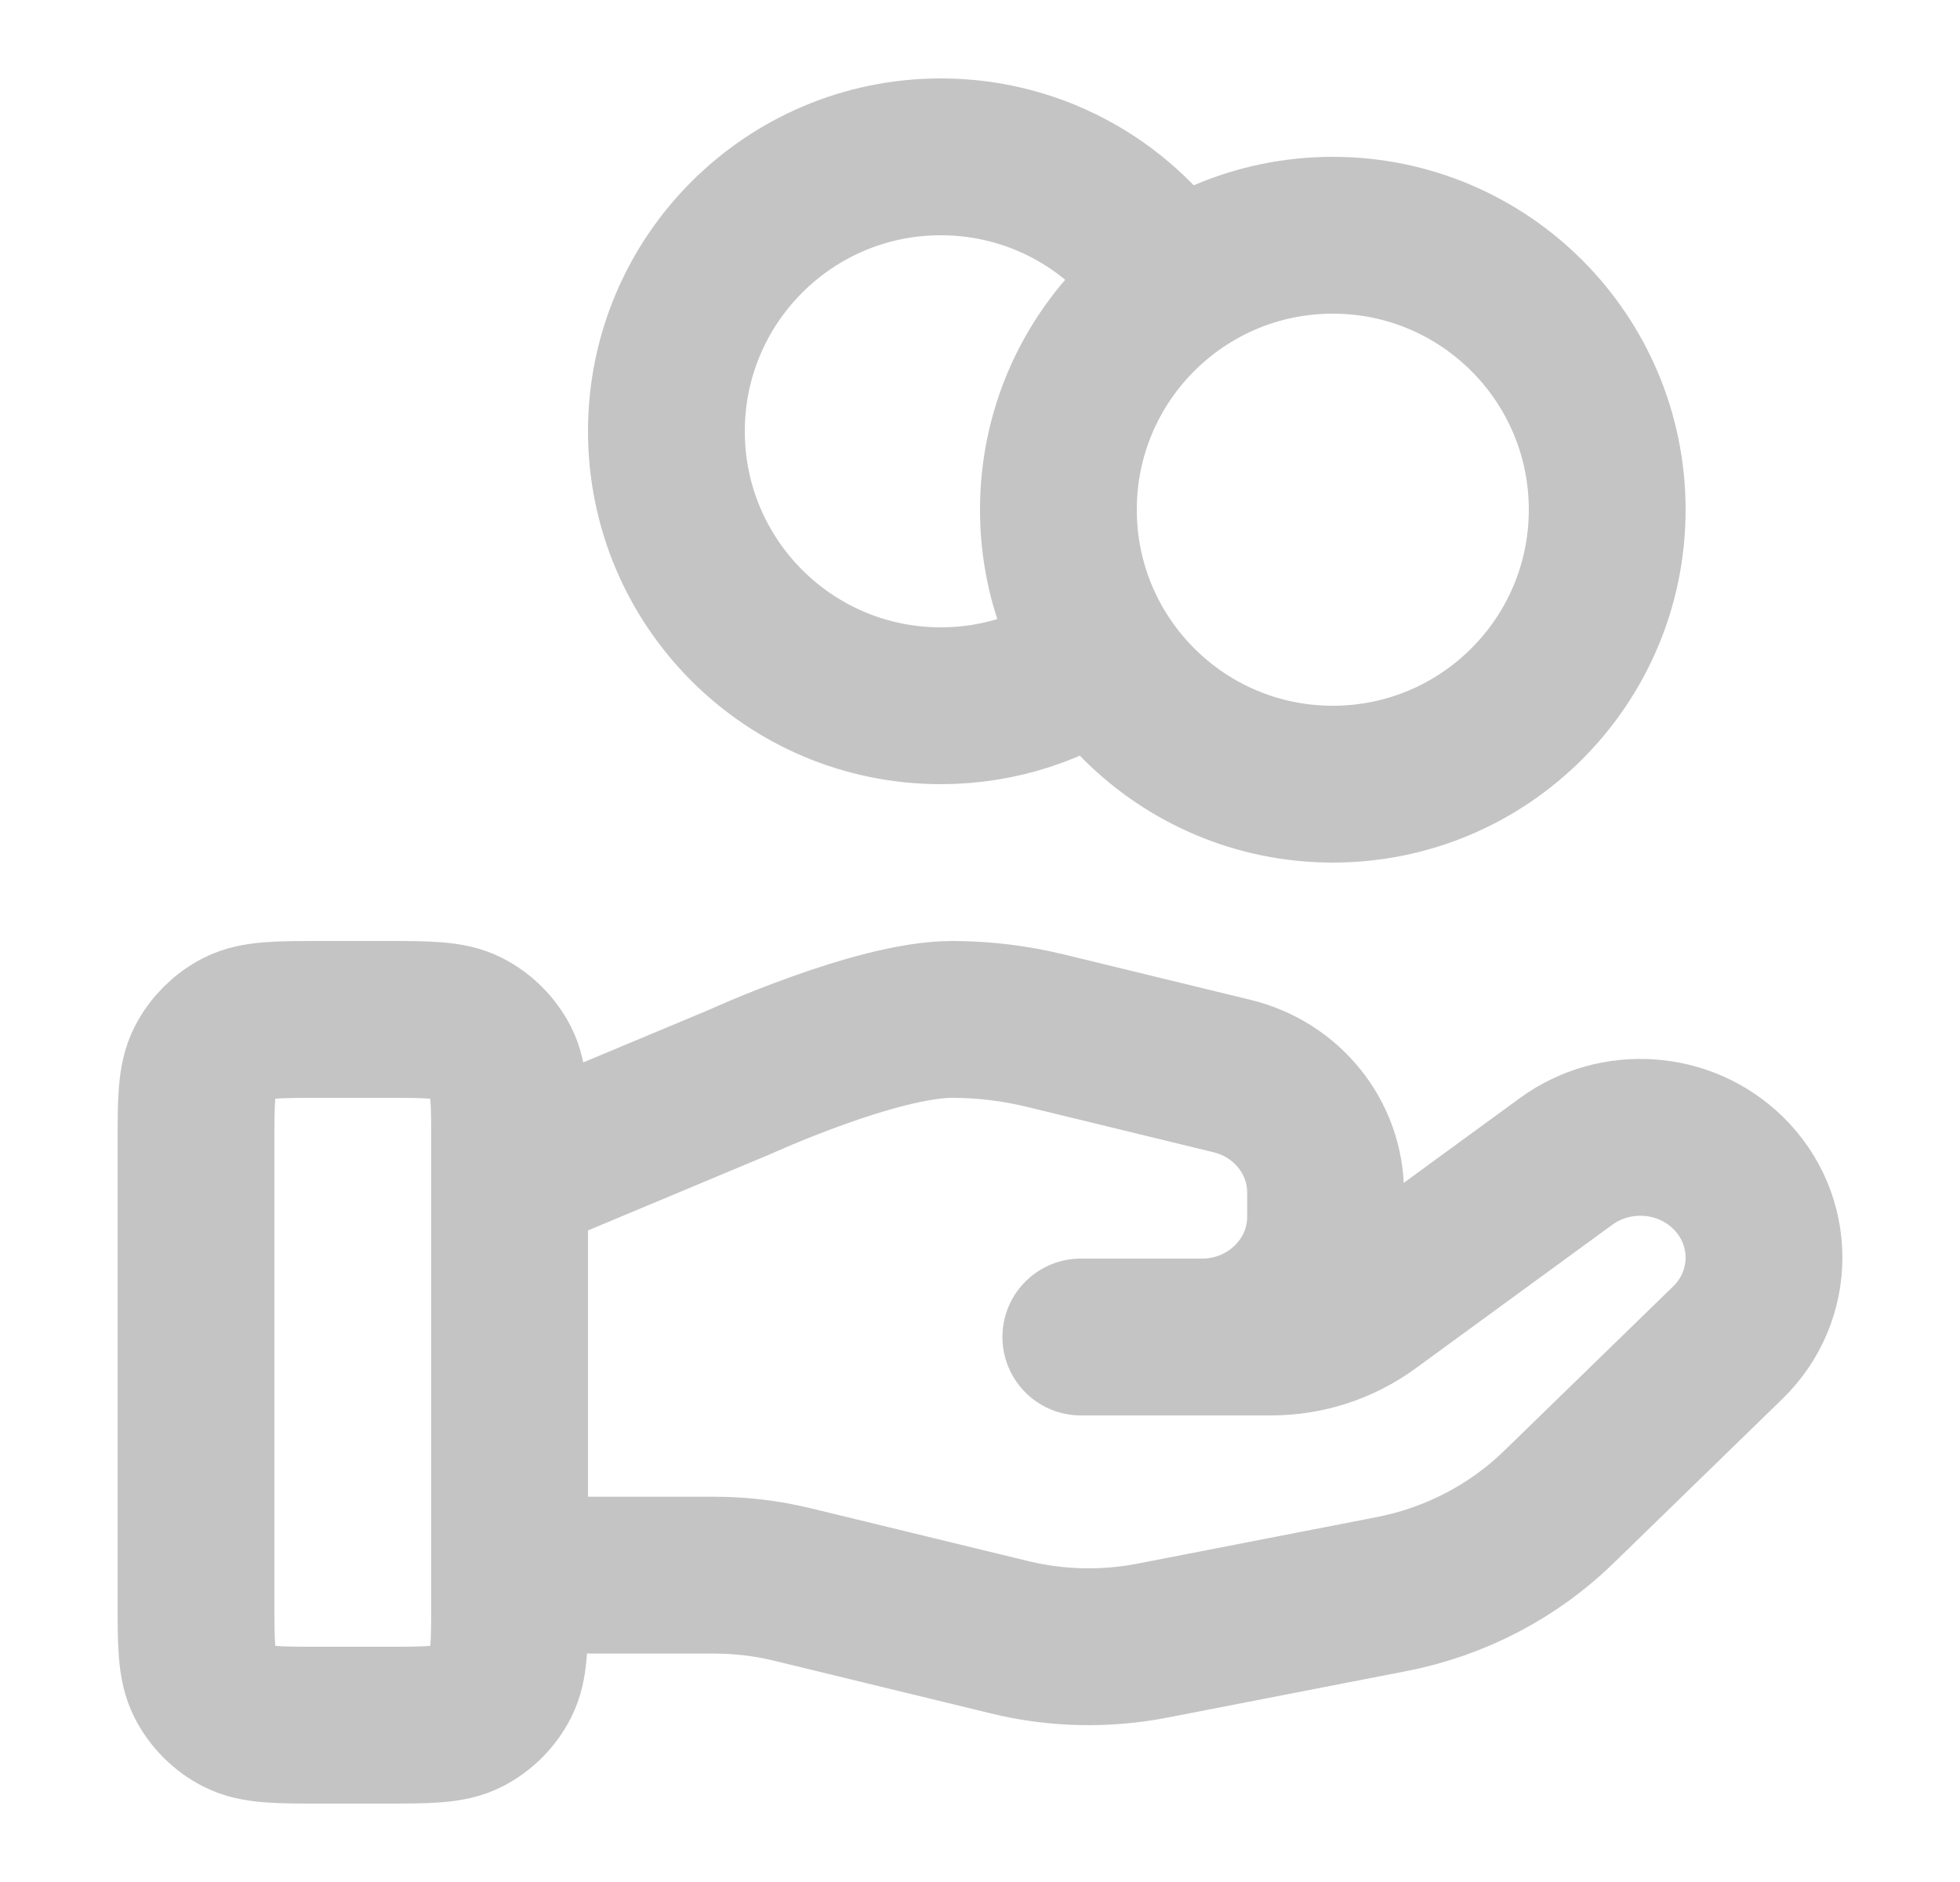 <svg width="25" height="24" viewBox="0 0 25 24" fill="none" xmlns="http://www.w3.org/2000/svg">
<path d="M14.03 8.352C13.457 8.76 12.757 9 12 9C10.067 9 8.5 7.433 8.5 5.5C8.5 3.567 10.067 2 12 2C13.253 2 14.352 2.658 14.97 3.648M6.5 20.087H9.11C9.451 20.087 9.789 20.128 10.119 20.209L12.877 20.879C13.475 21.025 14.099 21.039 14.704 20.921L17.753 20.328C18.558 20.171 19.3 19.785 19.88 19.221L22.038 17.122C22.654 16.523 22.654 15.552 22.038 14.953C21.483 14.413 20.605 14.353 19.977 14.81L17.463 16.645C17.102 16.908 16.664 17.05 16.214 17.05H13.786L15.331 17.05C16.202 17.05 16.908 16.363 16.908 15.516V15.209C16.908 14.505 16.416 13.892 15.714 13.722L13.329 13.142C12.94 13.048 12.543 13 12.143 13C11.178 13 9.432 13.799 9.432 13.799L6.5 15.025M20.5 6.5C20.5 8.433 18.933 10 17 10C15.067 10 13.5 8.433 13.5 6.5C13.5 4.567 15.067 3 17 3C18.933 3 20.5 4.567 20.5 6.5ZM2.5 14.6L2.5 20.4C2.5 20.96 2.5 21.24 2.609 21.454C2.705 21.642 2.858 21.795 3.046 21.891C3.26 22 3.54 22 4.1 22H4.9C5.46 22 5.74 22 5.954 21.891C6.142 21.795 6.295 21.642 6.391 21.454C6.5 21.24 6.5 20.96 6.5 20.4V14.6C6.5 14.04 6.5 13.76 6.391 13.546C6.295 13.358 6.142 13.205 5.954 13.109C5.74 13 5.46 13 4.9 13L4.1 13C3.54 13 3.26 13 3.046 13.109C2.858 13.205 2.705 13.358 2.609 13.546C2.5 13.76 2.5 14.04 2.5 14.6Z" stroke="#C4C4C4" stroke-width="2" stroke-linecap="round" stroke-linejoin="round"/>
</svg>
